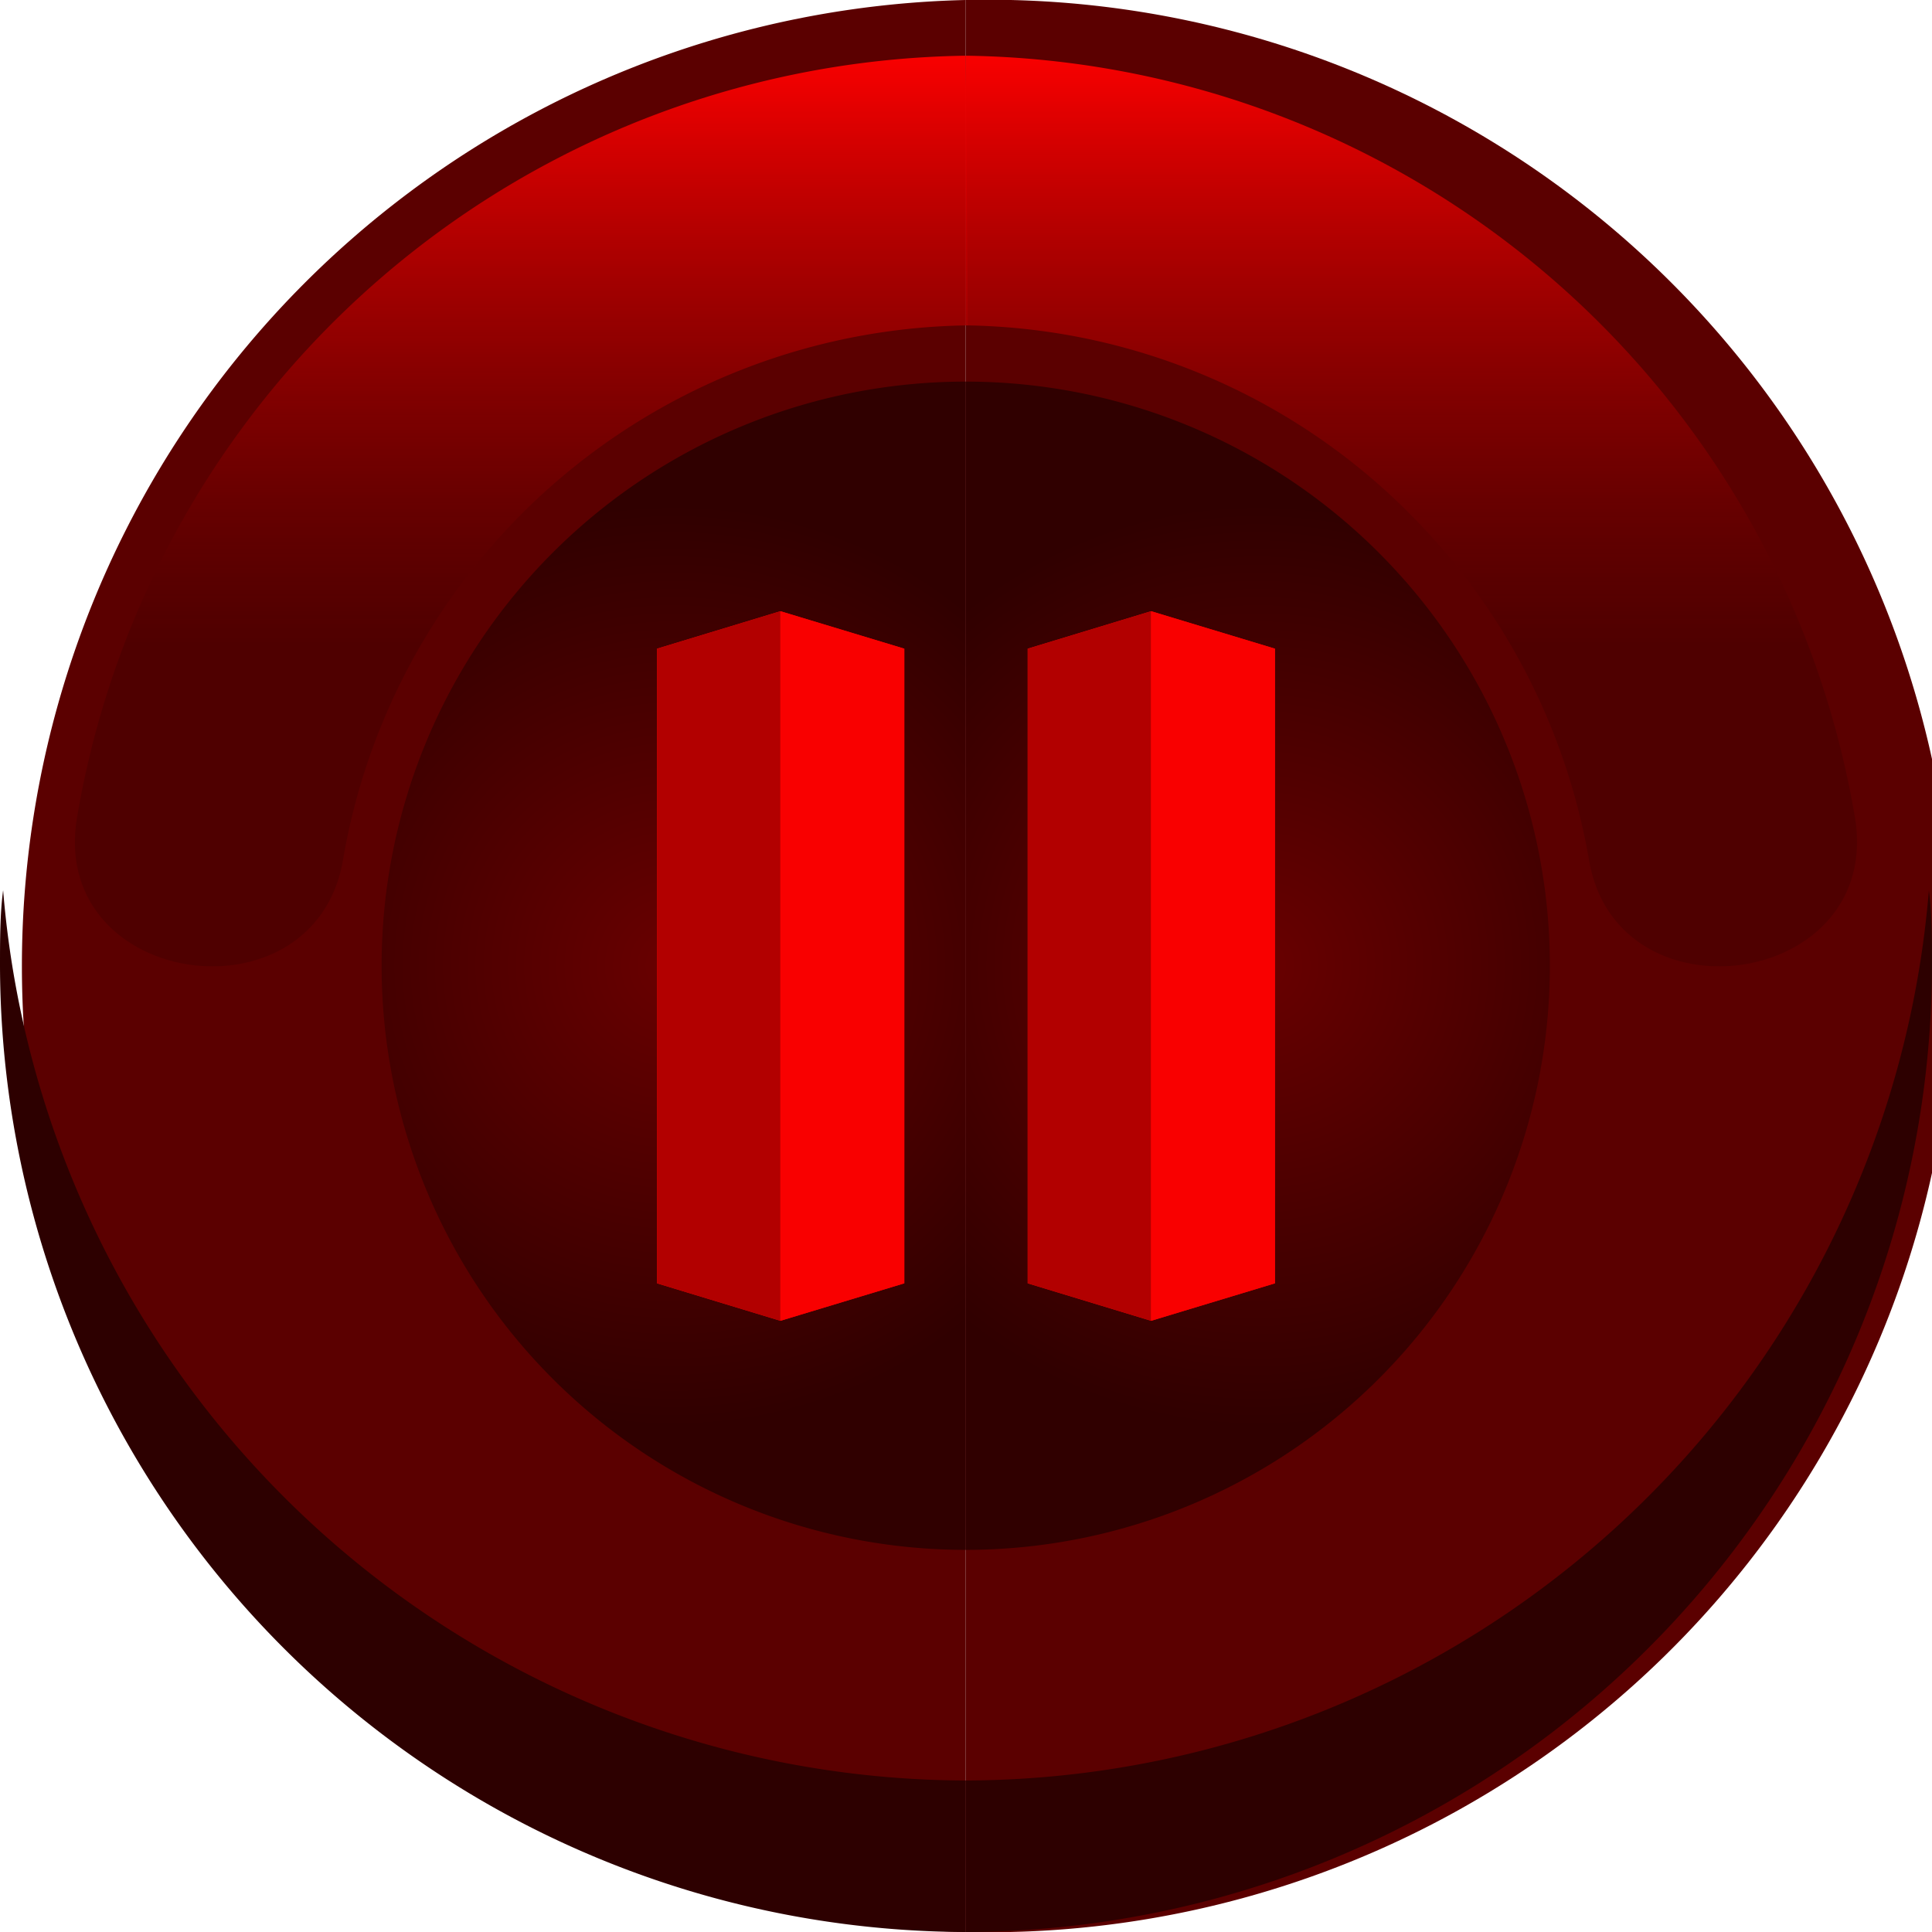 <svg xmlns="http://www.w3.org/2000/svg" xmlns:xlink="http://www.w3.org/1999/xlink" viewBox="0 0 37.11 37.11"><defs><style>.cls-1{isolation:isolate;}.cls-2{fill:#5b0000;}.cls-2,.cls-3,.cls-4,.cls-6,.cls-8,.cls-9{fill-rule:evenodd;}.cls-3{fill:url(#radial-gradient);}.cls-4{fill:#2d0000;}.cls-5,.cls-7{mix-blend-mode:screen;}.cls-5{fill:url(#linear-gradient);}.cls-6{fill:url(#radial-gradient-2);}.cls-7{fill:url(#linear-gradient-2);}.cls-8{fill:#f90000;}.cls-9{fill:#b20000;}</style><radialGradient id="radial-gradient" cx="217.92" cy="806.58" r="8.87" gradientTransform="translate(-193.76 -788.03)" gradientUnits="userSpaceOnUse"><stop offset="0" stop-color="#690000"/><stop offset="1" stop-color="#300000"/></radialGradient><linearGradient id="linear-gradient" x1="220.87" y1="806.58" x2="220.87" y2="789.1" gradientTransform="translate(-193.76 -788.03)" gradientUnits="userSpaceOnUse"><stop offset="0.35" stop-color="#430000" stop-opacity="0.5"/><stop offset="1" stop-color="#f90000"/></linearGradient><radialGradient id="radial-gradient-2" cx="1340.17" cy="806.58" r="8.87" gradientTransform="matrix(-1, 0, 0, 1, 1353.11, -788.03)" xlink:href="#radial-gradient"/><linearGradient id="linear-gradient-2" x1="1343.11" y1="806.58" x2="1343.11" y2="789.1" gradientTransform="matrix(-1, 0, 0, 1, 1353.11, -788.03)" xlink:href="#linear-gradient"/></defs><g class="cls-1"><g id="Layer_2" data-name="Layer 2"><g id="Layer_1-2" data-name="Layer 1"><path class="cls-2" d="M18.55,0a18.56,18.56,0,1,1,0,37.11"/><path class="cls-3" d="M18.55,29.77a11.22,11.22,0,0,0,0-22.44"/><path class="cls-4" d="M18.55,37.11A18.61,18.61,0,0,0,37.11,18.55c0-.49,0-1-.06-1.45a18.62,18.62,0,0,1-18.5,17.1h0"/><path class="cls-5" d="M18.55,1.07A17.56,17.56,0,0,1,35.63,15.7c.54,3.27-4.58,4-5.11.81h0a12.4,12.4,0,0,0-3.45-6.65,12.26,12.26,0,0,0-8.52-3.61"/><path class="cls-2" d="M18.55,0a18.56,18.56,0,0,0,0,37.11"/><path class="cls-6" d="M18.55,29.77a11.22,11.22,0,0,1,0-22.44"/><path class="cls-4" d="M18.55,37.11A18.61,18.61,0,0,1,0,18.55c0-.49,0-1,.06-1.45A18.61,18.61,0,0,0,18.55,34.2h0"/><path class="cls-7" d="M18.55,1.07A17.56,17.56,0,0,0,1.48,15.7c-.55,3.27,4.57,4,5.11.81h0a12.34,12.34,0,0,1,12-10.26"/><polygon class="cls-8" points="12.62 12.46 12.62 24.65 14.99 25.37 17.37 24.65 17.37 12.46 14.99 11.74 12.62 12.46 12.62 12.46"/><polygon class="cls-9" points="14.99 11.74 14.99 25.37 12.62 24.65 12.62 12.46 14.99 11.74 14.99 11.74"/><polygon class="cls-8" points="14.99 25.37 14.99 11.74 17.37 12.46 17.37 24.65 14.99 25.37 14.99 25.37"/><polygon class="cls-8" points="19.74 12.46 19.74 24.65 22.11 25.37 24.49 24.65 24.49 12.46 22.11 11.74 19.74 12.46 19.74 12.46"/><polygon class="cls-9" points="22.11 11.74 22.11 25.37 19.74 24.65 19.74 12.46 22.11 11.74 22.11 11.74"/><polygon class="cls-8" points="22.11 25.37 22.11 11.74 24.49 12.46 24.49 24.65 22.11 25.37 22.11 25.37"/></g></g></g></svg>